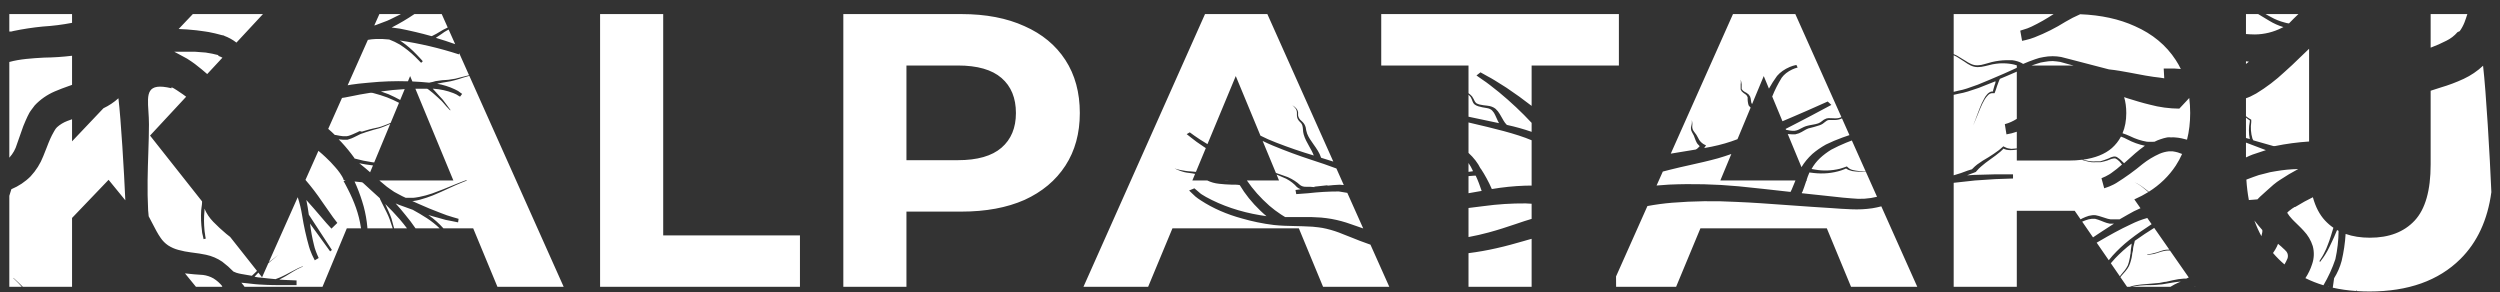 <svg width="154" height="18" viewBox="0 0 154 18" fill="none" xmlns="http://www.w3.org/2000/svg">
<rect x="0" y="0" width="154" height="18" fill="#333333" stroke="none"/>
<path fill-rule="evenodd" clip-rule="evenodd" d="M145.141 17.87L145.208 17.931C145.453 17.947 145.703 17.955 145.96 17.955C148.344 17.955 150.208 17.291 151.552 15.963C152.597 14.93 153.236 13.553 153.468 11.834C153.371 9.561 153.145 5.673 152.957 4.049C152.608 4.378 152.206 4.65 151.766 4.856C151.309 5.068 150.836 5.247 150.35 5.389C150.132 5.458 149.924 5.523 149.728 5.589V10.131C149.728 11.731 149.4 12.883 148.744 13.587C148.088 14.291 147.168 14.643 145.984 14.643C145.428 14.643 144.93 14.565 144.49 14.41C144.456 14.969 144.374 15.524 144.245 16.071C144.145 16.447 143.988 16.806 143.781 17.139C143.781 17.139 143.752 17.385 143.698 17.722C144.163 17.826 144.655 17.895 145.174 17.929L145.141 17.897V17.87ZM141 1.444C141.188 1.247 141.383 1.054 141.582 0.867H139.557L139.881 1.044C140.146 1.195 140.433 1.31 140.731 1.386C140.818 1.414 140.908 1.434 141 1.444ZM138.352 0.867H139.103L139.786 1.279C140.057 1.445 140.351 1.576 140.658 1.669L140.547 1.722C140.041 1.978 139.479 2.116 138.907 2.122C138.722 2.12 138.536 2.112 138.352 2.097V0.867ZM125.137 1.642C125.611 1.415 126.068 1.155 126.503 0.867H120.347V3.334C120.48 3.386 120.605 3.452 120.722 3.532C120.779 3.571 120.837 3.605 120.899 3.641L120.899 3.641C120.946 3.668 120.995 3.697 121.046 3.729C121.161 3.809 121.282 3.879 121.41 3.937C121.539 3.998 121.681 4.027 121.824 4.023C121.975 4.017 122.124 3.99 122.266 3.943L122.708 3.82C122.854 3.786 123.001 3.759 123.15 3.74C123.291 3.722 123.433 3.711 123.575 3.708H123.95C124.061 3.721 124.169 3.744 124.275 3.777C124.358 3.802 124.438 3.834 124.515 3.873L124.627 3.937C124.862 3.836 125.109 3.735 125.366 3.649L125.618 3.569L125.881 3.516C126.065 3.48 126.252 3.462 126.44 3.462C126.617 3.462 126.793 3.478 126.966 3.51L127.447 3.633L129.171 4.082L129.91 4.274C130.344 4.318 130.75 4.393 131.171 4.47L131.292 4.493C131.413 4.515 131.534 4.538 131.655 4.561C131.995 4.626 132.329 4.689 132.651 4.733C132.704 4.74 132.759 4.746 132.816 4.753C132.983 4.774 133.163 4.796 133.317 4.824L133.284 4.22L133.58 4.22C133.833 4.215 134.086 4.224 134.338 4.249C134.246 4.059 134.142 3.875 134.027 3.699C133.435 2.787 132.595 2.091 131.507 1.611C130.547 1.173 129.424 0.928 128.14 0.877C127.826 1.012 127.521 1.168 127.229 1.343C126.63 1.719 125.995 2.039 125.332 2.298C125.151 2.37 124.964 2.427 124.773 2.469L124.56 2.517L124.448 1.887L124.633 1.829C124.807 1.782 124.975 1.719 125.137 1.642ZM120.347 5.657V3.404C120.472 3.457 120.59 3.523 120.699 3.601L121.018 3.804C121.132 3.889 121.254 3.964 121.382 4.028C121.519 4.096 121.67 4.132 121.824 4.135C121.981 4.132 122.137 4.111 122.288 4.071L122.73 3.964C122.875 3.937 123.02 3.917 123.167 3.905C123.301 3.898 123.436 3.898 123.57 3.905C123.69 3.913 123.809 3.927 123.928 3.948C124.027 3.964 124.125 3.989 124.219 4.023L124.249 4.035H124.235V4.177C124.176 4.204 124.117 4.232 124.058 4.259C123.858 4.352 123.663 4.443 123.469 4.525C122.865 4.786 122.305 5.026 121.824 5.219L121.158 5.453C120.986 5.51 120.81 5.554 120.632 5.587L120.347 5.657ZM124.216 4.422L124.235 4.413V7.321C124.004 7.467 123.76 7.58 123.497 7.648L123.598 8.277C123.816 8.243 124.03 8.188 124.235 8.115V9.142C124.123 9.155 124.008 9.165 123.894 9.17C123.823 9.163 123.754 9.152 123.688 9.135L123.595 9.104C123.551 9.086 123.508 9.066 123.467 9.045L123.405 9.013L123.359 9.055L123.266 9.135C123.244 9.154 123.226 9.17 123.209 9.185C123.18 9.211 123.155 9.232 123.123 9.256C122.922 9.409 122.711 9.548 122.49 9.687C122.244 9.824 122.013 9.973 121.796 10.131C121.694 10.211 121.599 10.296 121.514 10.385C121.478 10.418 121.478 10.425 121.474 10.427C121.471 10.43 121.465 10.428 121.416 10.444L121.205 10.51C120.93 10.62 120.643 10.717 120.347 10.799V5.842L120.649 5.774C120.838 5.741 121.025 5.697 121.208 5.64L121.886 5.416L122.921 5.005V5.064C122.921 5.106 122.904 5.148 122.886 5.194L122.886 5.194C122.874 5.224 122.862 5.255 122.854 5.288C122.831 5.373 122.809 5.453 122.781 5.544C122.762 5.604 122.768 5.611 122.774 5.617C122.778 5.621 122.781 5.624 122.781 5.635C122.753 5.63 122.725 5.63 122.697 5.635C122.638 5.644 122.583 5.666 122.535 5.699C122.487 5.731 122.443 5.768 122.406 5.811C122.33 5.896 122.266 5.989 122.216 6.089C122.109 6.281 122.017 6.481 121.941 6.687L121.74 7.22L121.713 7.296C121.669 7.417 121.633 7.519 121.6 7.594C121.561 7.685 121.533 7.728 121.533 7.728C121.561 7.685 121.585 7.64 121.606 7.594L121.618 7.567L121.618 7.566C121.656 7.478 121.707 7.36 121.762 7.22C121.824 7.066 121.897 6.884 121.981 6.687C122.061 6.488 122.156 6.295 122.266 6.11C122.322 6.022 122.388 5.94 122.462 5.865C122.519 5.8 122.598 5.756 122.686 5.742C122.706 5.737 122.727 5.737 122.747 5.742C122.786 5.746 122.826 5.746 122.865 5.742C122.893 5.678 122.915 5.614 122.937 5.55L122.937 5.55L122.937 5.55C122.948 5.519 122.961 5.479 122.975 5.436L122.975 5.435L122.975 5.435C122.99 5.387 123.007 5.336 123.021 5.293L123.1 5.08L123.161 4.925L123.195 4.856C123.238 4.838 123.28 4.821 123.323 4.804L123.324 4.803C123.409 4.769 123.495 4.735 123.581 4.695C123.791 4.611 124.002 4.517 124.216 4.422ZM115.625 12.122L114.933 10.574L114.888 10.576C114.623 10.591 114.356 10.578 114.097 10.538C114.021 10.521 113.949 10.499 113.881 10.472C113.845 10.459 113.812 10.442 113.783 10.423L113.737 10.392C113.727 10.371 113.685 10.392 113.685 10.392L113.629 10.419C113.563 10.448 113.495 10.474 113.423 10.496C112.895 10.669 112.3 10.725 111.722 10.656L111.46 10.624C111.424 10.708 111.388 10.794 111.357 10.878C111.335 10.943 111.313 11.008 111.292 11.07L111.31 11.115H111.277C111.267 11.143 111.258 11.17 111.249 11.197C111.168 11.438 111.098 11.647 111.033 11.808C110.992 11.843 110.992 11.871 110.992 11.902L111.732 11.982C111.849 11.994 111.967 12.007 112.086 12.019C112.366 12.049 112.652 12.079 112.93 12.11C113.326 12.155 113.706 12.197 114.076 12.221C114.599 12.28 115.133 12.245 115.625 12.122ZM110.971 10.296C111.144 10.006 111.37 9.732 111.645 9.479C111.892 9.267 112.171 9.074 112.478 8.902C112.805 8.742 113.149 8.597 113.506 8.468C113.647 8.419 113.787 8.37 113.926 8.323L113.465 7.291C113.46 7.293 113.454 7.296 113.449 7.298C113.332 7.356 113.193 7.388 113.048 7.392H112.657C112.556 7.402 112.489 7.458 112.41 7.523C112.33 7.59 112.237 7.668 112.082 7.718C111.857 7.793 111.625 7.858 111.388 7.913C111.304 7.942 111.22 7.992 111.127 8.046C111.034 8.102 110.931 8.162 110.812 8.211L110.596 8.274C110.521 8.279 110.445 8.279 110.37 8.274C110.288 8.271 110.207 8.265 110.126 8.256L110.971 10.296ZM106.65 9.486L105.973 11.115H110.601C110.592 11.137 110.583 11.159 110.574 11.181C110.496 11.376 110.429 11.541 110.37 11.673C110.35 11.709 110.334 11.743 110.32 11.775C110.313 11.792 110.305 11.807 110.298 11.822L110.169 11.808C109.128 11.691 108.093 11.575 107.086 11.475C105.674 11.344 104.247 11.309 102.825 11.371C102.564 11.385 102.304 11.404 102.045 11.428L102.429 10.568C102.584 10.524 102.742 10.484 102.902 10.447C103.276 10.351 103.676 10.262 104.09 10.17C104.65 10.045 105.236 9.915 105.821 9.753C106.103 9.671 106.379 9.583 106.65 9.486ZM107.839 6.628L107.029 8.574C106.528 8.768 105.995 8.922 105.441 9.034L104.978 9.121C105.001 9.093 105.02 9.063 105.038 9.033C105.049 9.016 105.059 8.999 105.071 8.982C105.087 8.958 105.095 8.952 105.094 8.95C105.093 8.948 105.085 8.949 105.071 8.944L105.019 8.92L104.922 8.868C104.779 8.771 104.675 8.651 104.618 8.52C104.552 8.379 104.464 8.243 104.356 8.114C104.271 8.008 104.232 7.888 104.243 7.767C104.261 7.643 104.25 7.518 104.212 7.395C104.229 7.519 104.219 7.643 104.182 7.763C104.141 7.894 104.159 8.029 104.233 8.152C104.315 8.284 104.377 8.422 104.418 8.562C104.445 8.637 104.477 8.711 104.516 8.784C104.535 8.822 104.561 8.858 104.593 8.892L104.644 8.944C104.652 8.958 104.665 8.971 104.68 8.982C104.708 8.996 104.698 9.007 104.689 9.017C104.684 9.022 104.68 9.026 104.68 9.031C104.638 9.076 104.591 9.12 104.541 9.163L104.459 9.211L102.92 9.464L106.752 0.867H110.592L113.431 7.214C113.42 7.218 113.409 7.222 113.398 7.225C113.243 7.301 113.084 7.293 112.898 7.284C112.818 7.28 112.733 7.275 112.642 7.277C112.6 7.28 112.559 7.286 112.519 7.295L112.416 7.34C112.354 7.368 112.3 7.403 112.257 7.444L112.128 7.538L112 7.6C111.895 7.639 111.775 7.66 111.645 7.683C111.539 7.702 111.426 7.722 111.311 7.753C111.164 7.793 111.045 7.856 110.934 7.914C110.85 7.959 110.771 8 110.689 8.027C110.503 8.088 110.337 8.057 110.109 8.013L110.093 8.01L110.019 7.996L109.996 7.941L110.745 7.555C111.372 7.232 111.886 6.958 112.246 6.764L112.812 6.462L112.586 6.253L111.984 6.521C111.604 6.691 111.059 6.934 110.396 7.215C110.285 7.262 110.175 7.309 110.065 7.356C109.977 7.393 109.888 7.431 109.8 7.468L109.169 5.946C109.325 5.552 109.52 5.165 109.753 4.788C109.901 4.583 110.124 4.407 110.401 4.278C110.505 4.229 110.617 4.19 110.735 4.16L110.658 4C110.517 4.028 110.382 4.069 110.257 4.121C109.929 4.26 109.658 4.451 109.466 4.677C109.28 4.932 109.114 5.193 108.967 5.459L108.647 4.685L107.93 6.408C107.93 6.407 107.929 6.407 107.929 6.406C107.877 6.352 107.869 6.274 107.859 6.186C107.851 6.115 107.842 6.037 107.81 5.958C107.788 5.914 107.761 5.871 107.728 5.83C107.688 5.793 107.643 5.758 107.595 5.725C107.505 5.682 107.424 5.63 107.353 5.573C107.353 5.556 107.335 5.54 107.317 5.524C107.305 5.512 107.292 5.501 107.286 5.489C107.289 5.456 107.289 5.422 107.286 5.389C107.281 5.324 107.281 5.259 107.286 5.194C107.279 5.096 107.258 4.998 107.224 4.903V4.913C107.241 5.009 107.241 5.106 107.224 5.201C107.219 5.267 107.219 5.333 107.224 5.399V5.51C107.241 5.551 107.264 5.59 107.291 5.628C107.358 5.697 107.437 5.76 107.528 5.816C107.548 5.832 107.562 5.848 107.576 5.863C107.586 5.875 107.597 5.887 107.61 5.899C107.631 5.931 107.646 5.965 107.656 6C107.647 6.163 107.666 6.326 107.713 6.486C107.748 6.536 107.79 6.583 107.839 6.628ZM101.481 12.693C101.977 12.6 102.483 12.532 102.994 12.489C104.308 12.382 105.634 12.364 106.952 12.437C107.933 12.476 108.973 12.552 110.028 12.629C110.56 12.668 111.096 12.707 111.629 12.742L112.822 12.819C113.218 12.85 113.629 12.878 114.045 12.892C114.478 12.912 114.912 12.891 115.335 12.829C115.524 12.798 115.708 12.759 115.889 12.711L118.104 17.667H114.024L112.533 14.067H104.745L103.248 17.667H99.552C99.546 17.454 99.545 17.242 99.548 17.029L101.481 12.693ZM94.348 12.551V13.483C94.037 13.576 93.731 13.675 93.429 13.78L93.365 13.802C92.826 13.982 92.29 14.162 91.702 14.319C91.296 14.43 90.882 14.524 90.46 14.602V12.812C90.778 12.777 91.094 12.738 91.409 12.694C92.254 12.579 93.116 12.524 93.979 12.53C94.102 12.534 94.225 12.541 94.348 12.551ZM94.348 8.64V11.432C94.216 11.431 94.085 11.432 93.953 11.437C93.259 11.461 92.571 11.531 91.897 11.645C91.709 11.212 91.479 10.787 91.208 10.374V10.395C91.038 10.044 90.785 9.715 90.46 9.419V7.543L90.58 7.572C91.992 7.903 93.386 8.23 94.348 8.64ZM94.348 7.568V8.121C93.858 7.951 93.348 7.808 92.822 7.694C92.779 7.653 92.742 7.61 92.709 7.566C92.647 7.483 92.59 7.38 92.528 7.27C92.484 7.19 92.437 7.106 92.385 7.024C92.322 6.912 92.237 6.806 92.133 6.708C92.006 6.6 91.822 6.529 91.619 6.51C91.455 6.496 91.293 6.472 91.136 6.437C91.07 6.418 91.008 6.394 90.951 6.364C90.904 6.326 90.868 6.283 90.843 6.236C90.798 6.134 90.743 6.034 90.679 5.937C90.616 5.867 90.543 5.802 90.46 5.742V4.035H85.084V0.867H99.724V4.035H94.348V6.523C93.851 6.135 93.332 5.76 92.791 5.399C92.727 5.358 92.663 5.318 92.602 5.28C92.22 5.038 91.902 4.836 91.645 4.705L91.198 4.455L90.951 4.649L91.347 4.927C91.597 5.089 91.919 5.346 92.305 5.653L92.339 5.68C93.066 6.281 93.737 6.911 94.348 7.568ZM90.46 5.83V7.189C90.512 7.2 90.565 7.211 90.617 7.222C91.188 7.34 91.773 7.461 92.339 7.586C92.289 7.502 92.244 7.401 92.198 7.298C92.169 7.232 92.14 7.165 92.108 7.1C92.067 7 92.005 6.904 91.923 6.816C91.885 6.774 91.835 6.739 91.775 6.711C91.716 6.684 91.649 6.665 91.578 6.656C91.402 6.632 91.23 6.596 91.064 6.548C90.979 6.521 90.902 6.484 90.838 6.437C90.781 6.388 90.741 6.331 90.72 6.271C90.686 6.171 90.643 6.072 90.591 5.975C90.552 5.925 90.508 5.877 90.46 5.83ZM90.46 10.041V10.587C90.535 10.578 90.61 10.567 90.684 10.555H90.725C90.727 10.541 90.727 10.527 90.725 10.513C90.653 10.352 90.564 10.194 90.46 10.041ZM90.46 10.849V11.902L91.136 11.784L91.27 11.76C91.162 11.44 91.049 11.128 90.905 10.822H90.792C90.682 10.835 90.571 10.844 90.46 10.849ZM82.132 9.953L78.069 0.867H74.229L66.741 17.667H70.725L72.222 14.067H80.01L81.501 17.667H85.581L84.42 15.07C84.384 15.058 84.349 15.046 84.315 15.034L83.76 14.832C83.616 14.777 83.474 14.719 83.333 14.662C83.131 14.58 82.932 14.5 82.732 14.426C82.413 14.29 82.071 14.178 81.715 14.093C81.55 14.055 81.365 14.016 81.201 14.002C81.144 13.998 81.088 13.991 81.031 13.984C80.919 13.971 80.805 13.957 80.686 13.957C80.395 13.939 80.097 13.933 79.796 13.926C79.356 13.917 78.911 13.908 78.471 13.86C78.124 13.818 77.78 13.761 77.443 13.69C77.129 13.625 76.82 13.549 76.518 13.461C75.572 13.206 74.71 12.829 73.979 12.35C73.857 12.274 73.744 12.193 73.639 12.107L73.424 11.905L73.249 11.735L73.573 11.6L73.747 11.746L73.953 11.923C74.002 11.962 74.068 12.001 74.139 12.042C74.187 12.07 74.238 12.099 74.287 12.131C75.261 12.669 76.401 13.053 77.623 13.256C77.741 13.278 77.863 13.295 77.981 13.311L78.014 13.315C77.895 13.214 77.762 13.1 77.628 12.968C77.12 12.481 76.698 11.955 76.369 11.402C76.235 11.374 76.066 11.374 75.855 11.374C75.603 11.367 75.353 11.35 75.104 11.322C74.836 11.296 74.582 11.224 74.365 11.115H73.45L73.617 10.712C73.504 10.686 73.387 10.671 73.273 10.656C73.165 10.643 73.059 10.629 72.966 10.607C72.746 10.55 72.54 10.472 72.355 10.374C72.567 10.448 72.793 10.499 73.028 10.527C73.129 10.545 73.232 10.551 73.341 10.558C73.444 10.565 73.552 10.572 73.669 10.588L74.278 9.123C74.238 9.097 74.199 9.071 74.159 9.045C73.83 8.829 73.552 8.628 73.377 8.482L73.1 8.263L73.29 8.152L73.578 8.361C73.756 8.495 74.035 8.666 74.374 8.875L74.38 8.878L76.124 4.685L77.644 8.356C77.95 8.512 78.27 8.654 78.605 8.781C79.357 9.075 80.133 9.342 80.928 9.579C80.862 9.395 80.758 9.21 80.65 9.021C80.516 8.783 80.378 8.538 80.306 8.277C80.276 8.178 80.269 8.08 80.263 7.986C80.25 7.81 80.239 7.646 80.075 7.51C79.954 7.393 79.889 7.254 79.89 7.111V6.906C79.884 6.841 79.863 6.776 79.828 6.715C79.771 6.629 79.694 6.55 79.602 6.479C79.713 6.542 79.805 6.618 79.874 6.705C79.919 6.768 79.948 6.836 79.962 6.906V7.107C79.98 7.235 80.055 7.356 80.178 7.455C80.243 7.511 80.298 7.573 80.342 7.639C80.381 7.705 80.411 7.773 80.43 7.843C80.446 7.977 80.477 8.109 80.522 8.239C80.609 8.463 80.759 8.674 80.913 8.891C81.097 9.149 81.285 9.415 81.38 9.718C81.633 9.794 81.883 9.872 82.132 9.953ZM82.322 10.378C81.824 10.192 81.319 10.018 80.805 9.854C79.986 9.587 79.189 9.293 78.415 8.972C78.197 8.881 77.985 8.784 77.779 8.682L78.596 10.653C78.672 10.68 78.75 10.706 78.828 10.732C78.997 10.79 79.167 10.847 79.335 10.912C79.628 11.044 79.884 11.209 80.09 11.402C80.135 11.437 80.192 11.464 80.255 11.483C80.318 11.501 80.387 11.509 80.455 11.506C80.627 11.499 80.8 11.506 80.969 11.527C80.97 11.518 80.97 11.508 80.969 11.499L81.771 11.412V11.437C82.021 11.409 82.273 11.389 82.527 11.378C82.611 11.384 82.695 11.391 82.778 11.399L82.322 10.378ZM82.994 11.88C82.821 11.848 82.646 11.819 82.47 11.794C81.841 11.794 81.214 11.831 80.594 11.902L79.849 11.958L79.802 11.704L80.126 11.659C80.034 11.625 79.954 11.579 79.89 11.524C79.721 11.327 79.5 11.154 79.237 11.013C79.082 10.94 78.918 10.872 78.751 10.803C78.714 10.787 78.676 10.771 78.638 10.755L78.787 11.115H76.807C77.181 11.667 77.646 12.19 78.194 12.673C78.415 12.864 78.655 13.045 78.913 13.214C79.037 13.287 79.119 13.339 79.165 13.371H80.774C80.874 13.371 80.974 13.378 81.076 13.386C81.179 13.394 81.282 13.402 81.385 13.402C81.598 13.422 81.809 13.449 82.018 13.485C82.43 13.561 82.829 13.668 83.205 13.805C83.458 13.899 83.714 13.988 83.974 14.072L82.994 11.88ZM75.331 11.115H75.779C75.629 11.125 75.479 11.125 75.331 11.115ZM90.46 15.595V17.667H94.348V14.711C94.26 14.735 94.169 14.761 94.076 14.787C94.001 14.809 93.925 14.83 93.847 14.853C93.35 14.995 92.788 15.156 92.18 15.291C91.618 15.419 91.043 15.521 90.46 15.595ZM114.074 8.653C113.957 8.697 113.841 8.742 113.727 8.788C113.407 8.919 113.1 9.062 112.807 9.218C112.547 9.377 112.312 9.554 112.107 9.746C111.893 9.95 111.72 10.173 111.593 10.409C111.659 10.425 111.726 10.437 111.794 10.444C112.303 10.537 112.842 10.52 113.336 10.395C113.406 10.379 113.473 10.358 113.536 10.333L113.675 10.284L113.742 10.26C113.773 10.239 113.799 10.284 113.799 10.284C113.828 10.313 113.861 10.341 113.896 10.367C113.915 10.386 113.94 10.401 113.968 10.413C114.02 10.439 114.077 10.46 114.138 10.475C114.378 10.529 114.63 10.556 114.883 10.555H114.924L114.074 8.653ZM120.347 11.261C120.819 11.203 121.26 11.158 121.658 11.117L122.907 11.034L124.002 10.996V10.739H122.886L121.606 10.774L121.174 10.801L121.375 10.718L121.565 10.649C121.616 10.634 121.665 10.616 121.709 10.593L121.786 10.506C121.857 10.421 121.938 10.34 122.028 10.263C122.21 10.104 122.406 9.953 122.614 9.808C122.819 9.663 123.03 9.51 123.22 9.347C123.246 9.325 123.273 9.299 123.297 9.275C123.316 9.256 123.333 9.239 123.349 9.225L123.39 9.184V9.163H123.421C123.44 9.172 123.461 9.18 123.482 9.187L123.59 9.222C123.669 9.238 123.75 9.247 123.832 9.249C123.973 9.249 124.107 9.237 124.235 9.215V9.891H127.403C127.721 9.891 128.017 9.873 128.292 9.837V9.863L128.567 9.938C128.656 9.964 128.748 9.982 128.841 9.991C128.934 9.999 129.027 9.999 129.121 9.991H129.4C129.448 9.985 129.495 9.975 129.54 9.959L129.675 9.927C129.766 9.903 129.856 9.873 129.943 9.836C130.022 9.798 130.107 9.773 130.195 9.761C130.232 9.753 130.27 9.753 130.307 9.761C130.344 9.778 130.38 9.798 130.413 9.82L130.553 9.938L130.682 10.092L130.715 10.135C130.503 10.326 130.279 10.505 130.044 10.669C129.965 10.726 129.88 10.776 129.792 10.819C129.734 10.855 129.672 10.885 129.607 10.909L129.451 10.979L129.619 11.598L129.82 11.528C129.901 11.502 129.979 11.47 130.055 11.432C130.16 11.388 130.261 11.336 130.357 11.278C130.93 10.921 131.476 10.527 131.991 10.098C132.307 9.849 132.655 9.639 133.026 9.473C133.204 9.396 133.392 9.346 133.586 9.324C133.627 9.318 133.668 9.318 133.709 9.324H133.843C133.947 9.339 134.05 9.36 134.151 9.388C134.24 9.419 134.329 9.451 134.417 9.484C134.306 9.734 134.176 9.974 134.027 10.203C133.602 10.846 133.049 11.382 132.369 11.811C132.255 11.729 132.144 11.644 132.036 11.555C131.916 11.462 131.789 11.378 131.655 11.304L131.499 11.235L131.65 11.31C131.783 11.385 131.909 11.473 132.025 11.571C132.079 11.614 132.135 11.661 132.193 11.71C132.24 11.749 132.288 11.79 132.338 11.83C132.079 11.991 131.802 12.136 131.507 12.267L131.474 12.281L131.854 12.826C131.585 12.939 131.324 13.071 131.073 13.221L130.57 13.509H130.161H130.066H129.999C129.944 13.504 129.89 13.493 129.837 13.477C129.717 13.445 129.6 13.408 129.484 13.365C129.357 13.32 129.226 13.284 129.093 13.258C129.022 13.25 128.951 13.25 128.88 13.258L128.667 13.296L128.471 13.365L128.276 13.45L128.201 13.491L128.164 13.511L127.802 12.985C127.742 12.986 127.681 12.987 127.619 12.987H124.235V17.667H120.347V11.261ZM127.403 4.035C127.516 4.035 127.626 4.037 127.733 4.041L127.392 3.948L126.916 3.815C126.76 3.789 126.603 3.771 126.446 3.761C126.28 3.762 126.116 3.778 125.953 3.809L125.707 3.852L125.467 3.927C125.358 3.959 125.25 3.996 125.144 4.035H127.403ZM130.979 6.963C130.979 6.605 130.935 6.278 130.847 5.982C130.908 6.003 130.968 6.024 131.029 6.046L131.093 6.066L131.093 6.066C131.52 6.199 131.959 6.335 132.427 6.446C133.019 6.606 133.631 6.688 134.246 6.692C134.324 6.601 134.403 6.521 134.481 6.441L134.481 6.441L134.671 6.238C134.731 6.168 134.793 6.1 134.858 6.035C134.896 6.333 134.915 6.642 134.915 6.963C134.915 7.547 134.851 8.094 134.721 8.605C134.612 8.575 134.502 8.548 134.392 8.523C134.252 8.492 134.109 8.473 133.966 8.464C133.89 8.456 133.813 8.456 133.737 8.464C133.659 8.453 133.58 8.453 133.502 8.464C133.361 8.49 133.222 8.528 133.088 8.576C132.96 8.617 132.836 8.669 132.718 8.731C132.564 8.739 132.409 8.739 132.254 8.731C131.891 8.669 131.54 8.554 131.213 8.39C131.062 8.32 130.907 8.26 130.748 8.208C130.902 7.843 130.979 7.428 130.979 6.963ZM138.471 6.009C138.431 6.024 138.392 6.038 138.352 6.052V7.159C138.384 7.184 138.418 7.208 138.452 7.232L138.452 7.232C138.471 7.246 138.49 7.26 138.51 7.274L138.627 7.343L138.678 7.375V7.434V7.514C138.627 7.857 138.652 8.206 138.75 8.539C138.767 8.576 138.785 8.611 138.806 8.646L140.043 8.998H140.138C140.831 8.856 141.533 8.762 142.24 8.717V3.004C142.045 3.185 141.855 3.37 141.664 3.556L141.664 3.556L141.664 3.556C141.358 3.853 141.051 4.153 140.714 4.445C140.188 4.939 139.608 5.379 138.985 5.758L138.739 5.886L138.616 5.95L138.471 6.009ZM138.532 3.799C138.473 3.847 138.413 3.894 138.352 3.939V3.776C138.412 3.784 138.472 3.792 138.532 3.799ZM138.352 8.5V7.243C138.392 7.278 138.434 7.311 138.476 7.343L138.588 7.418V7.498C138.514 7.85 138.514 8.213 138.588 8.566L138.352 8.5ZM138.352 9.697V8.784L139.579 9.249L139.159 9.388C138.889 9.465 138.627 9.565 138.376 9.687L138.352 9.697ZM138.53 12.323C138.455 11.924 138.404 11.504 138.376 11.065L138.404 11.053L138.801 10.904C139.025 10.815 139.257 10.745 139.495 10.696C139.721 10.628 139.953 10.578 140.188 10.546C140.645 10.466 141.107 10.421 141.571 10.413C141.185 10.616 140.812 10.839 140.451 11.08L140.261 11.208L140.261 11.208C140.188 11.262 140.116 11.315 140.043 11.379L139.629 11.747L139.215 12.121L139.058 12.281L138.722 12.308C138.661 12.308 138.597 12.314 138.53 12.323ZM132.54 13.81L132.273 13.427C131.923 13.525 131.583 13.656 131.258 13.819C130.564 14.139 129.926 14.502 129.384 14.817C129.306 14.862 129.229 14.906 129.155 14.949L129.9 16.03C129.974 15.934 130.052 15.842 130.133 15.751C130.448 15.403 130.793 15.079 131.163 14.785C131.619 14.424 132.104 14.098 132.54 13.81ZM129.188 14.449C129.099 14.508 129.013 14.566 128.93 14.623L128.263 13.654L128.287 13.643L128.477 13.568L128.667 13.509L128.863 13.477H129.053C129.179 13.51 129.303 13.551 129.423 13.6C129.54 13.648 129.658 13.696 129.775 13.733L129.954 13.776H130.044H130.223C129.954 13.944 129.703 14.11 129.465 14.266L129.464 14.267L129.463 14.268C129.369 14.33 129.278 14.39 129.188 14.449ZM130.583 17.022L130.027 16.215C130.111 16.112 130.198 16.013 130.29 15.917C130.603 15.587 130.944 15.282 131.308 15.004C131.308 15.066 131.297 15.136 131.284 15.215C131.275 15.27 131.265 15.329 131.258 15.393C131.252 15.452 131.25 15.495 131.249 15.531C131.247 15.589 131.245 15.63 131.224 15.692C131.214 15.802 131.195 15.911 131.168 16.018C131.145 16.13 131.114 16.241 131.073 16.349C131.021 16.452 130.96 16.55 130.889 16.643L130.659 16.92C130.634 16.954 130.608 16.988 130.583 17.022ZM130.693 16.974L130.615 17.069L131.027 17.667H131.19L131.208 17.662C131.298 17.628 131.392 17.603 131.487 17.587C131.745 17.531 132.058 17.508 132.393 17.483C132.597 17.468 132.809 17.452 133.021 17.427C133.076 17.421 133.131 17.408 133.188 17.395C133.268 17.377 133.35 17.358 133.429 17.358L133.826 17.267C134.061 17.211 134.301 17.176 134.543 17.16H134.677L134.828 17.093L133.673 15.437C133.592 15.428 133.51 15.43 133.429 15.441C133.332 15.453 133.237 15.473 133.144 15.5L132.858 15.591C132.824 15.599 132.79 15.61 132.756 15.621C132.695 15.64 132.634 15.66 132.573 15.66L132.276 15.708V15.676L132.567 15.623L132.853 15.548L133.138 15.452C133.232 15.418 133.33 15.395 133.429 15.383C133.496 15.374 133.563 15.371 133.63 15.374L132.699 14.038C132.319 14.276 131.908 14.541 131.504 14.833L131.471 14.982C131.466 15.003 131.459 15.027 131.452 15.053C131.427 15.147 131.392 15.273 131.392 15.415C131.386 15.448 131.378 15.482 131.369 15.516C131.353 15.579 131.336 15.644 131.336 15.714C131.322 15.828 131.297 15.94 131.264 16.05C131.235 16.169 131.194 16.286 131.141 16.397C131.083 16.508 131.011 16.612 130.928 16.707L130.693 16.974ZM133.701 17.667H131.321C131.374 17.654 131.428 17.643 131.482 17.636C131.717 17.596 131.954 17.573 132.192 17.566C132.45 17.566 132.752 17.566 133.015 17.529C133.122 17.529 133.23 17.51 133.335 17.491C133.366 17.486 133.398 17.48 133.429 17.475L133.832 17.406C133.999 17.377 134.167 17.358 134.336 17.347C134.2 17.401 134.067 17.462 133.938 17.529L133.701 17.667ZM135.227 17.667H135.177L135.218 17.653L135.227 17.667ZM140.368 15.963C140.245 15.842 140.129 15.716 140.017 15.585C140.062 15.523 140.104 15.459 140.144 15.393C140.217 15.274 140.278 15.149 140.328 15.02L140.53 15.191L140.642 15.297L140.726 15.372L140.787 15.436L140.838 15.489C140.867 15.529 140.892 15.572 140.91 15.618C140.944 15.716 140.944 15.823 140.91 15.922C140.856 16.048 140.794 16.171 140.725 16.29C140.602 16.186 140.483 16.077 140.368 15.963ZM143.124 17.572C142.732 17.453 142.361 17.307 142.012 17.134C142.19 16.865 142.33 16.574 142.427 16.269C142.551 15.91 142.565 15.525 142.466 15.159C142.356 14.807 142.165 14.485 141.906 14.214L141.744 14.043L141.604 13.904L141.347 13.653L141.246 13.552L141.201 13.504C141.178 13.482 141.157 13.457 141.138 13.433C141.129 13.422 141.12 13.412 141.112 13.402C141.053 13.34 141 13.272 140.955 13.199C140.928 13.169 140.908 13.135 140.894 13.098L140.989 13.007C141.053 12.952 141.12 12.901 141.19 12.852L141.291 12.788L141.347 12.751H141.38L141.447 12.714C141.779 12.509 142.121 12.321 142.473 12.15C142.637 12.747 142.887 13.226 143.224 13.587C143.38 13.754 143.551 13.902 143.737 14.029C143.688 14.192 143.637 14.361 143.585 14.529C143.518 14.737 143.451 14.945 143.372 15.132C143.358 15.165 143.345 15.199 143.332 15.233C143.31 15.291 143.289 15.348 143.26 15.399L143.149 15.628C143.091 15.742 143.025 15.853 142.953 15.959L142.874 16.087L142.919 16.13L143.009 16.007C143.089 15.904 143.164 15.797 143.232 15.687C143.272 15.612 143.316 15.538 143.367 15.457C143.395 15.412 143.418 15.364 143.442 15.313C143.46 15.275 143.479 15.235 143.501 15.196C143.559 15.086 143.612 14.968 143.666 14.849C143.702 14.771 143.738 14.692 143.775 14.614L143.963 14.17C143.981 14.181 143.999 14.191 144.018 14.201C144.031 14.208 144.044 14.215 144.057 14.222C144.052 14.807 143.986 15.391 143.859 15.965C143.672 16.523 143.426 17.062 143.124 17.572ZM143.447 17.662L143.429 17.657L143.445 17.63C143.446 17.641 143.446 17.651 143.447 17.662ZM138.87 13.585C138.993 13.924 139.137 14.244 139.302 14.547C139.311 14.503 139.323 14.455 139.334 14.411L139.334 14.411C139.348 14.357 139.36 14.311 139.36 14.288V14.171C139.196 13.991 139.043 13.8 138.889 13.608L138.888 13.607L138.87 13.585ZM149.728 0.867V2.936C150.058 2.814 150.379 2.672 150.691 2.512C150.959 2.382 151.195 2.2 151.385 1.978L151.519 1.919C151.638 1.753 151.736 1.574 151.81 1.386C151.876 1.214 151.935 1.041 151.989 0.867H149.728ZM130.091 9.123C130.323 8.916 130.509 8.68 130.65 8.414C130.785 8.46 130.915 8.518 131.04 8.587C131.379 8.768 131.745 8.9 132.125 8.977C131.91 9.126 131.72 9.285 131.541 9.435L131.541 9.435L131.521 9.452L130.844 10.055L130.794 10.007L130.648 9.863C130.594 9.811 130.534 9.764 130.469 9.724C130.432 9.688 130.386 9.662 130.335 9.649C130.282 9.636 130.226 9.636 130.172 9.649C130.075 9.67 129.983 9.706 129.898 9.756L129.641 9.852L129.507 9.895C129.466 9.914 129.422 9.928 129.378 9.938H129.104C129.015 9.948 128.924 9.948 128.835 9.938C128.742 9.934 128.65 9.92 128.561 9.895L128.308 9.835C129.065 9.734 129.659 9.496 130.091 9.123ZM4.438 7.346V8.706L6.371 6.669C6.711 6.508 7.022 6.301 7.295 6.053C7.451 7.366 7.641 10.527 7.72 12.338L6.689 11.076L4.438 13.426V17.667H1.406L1.136 17.403C1.065 17.329 0.989 17.259 0.909 17.193L0.821 17.116V17.138L0.904 17.215C0.981 17.282 1.054 17.354 1.122 17.428L1.345 17.667H0.574V12.063C0.618 11.918 0.659 11.784 0.7 11.655C1.15 11.467 1.554 11.197 1.887 10.861C2.226 10.495 2.49 10.075 2.665 9.621C2.744 9.434 2.813 9.256 2.877 9.089C2.952 8.895 3.021 8.714 3.096 8.549C3.161 8.403 3.233 8.26 3.314 8.122C3.327 8.1 3.341 8.076 3.354 8.052L3.354 8.052C3.378 8.01 3.402 7.968 3.425 7.938C3.456 7.907 3.483 7.874 3.509 7.84C3.692 7.673 3.91 7.541 4.148 7.451C4.24 7.415 4.337 7.38 4.438 7.346ZM4.438 3.435V5.227C4.366 5.253 4.293 5.279 4.219 5.306L4.218 5.306L4.218 5.306C3.949 5.402 3.665 5.504 3.365 5.635C2.897 5.838 2.48 6.129 2.142 6.489C2.076 6.568 2.015 6.652 1.954 6.738L1.954 6.738L1.954 6.738C1.929 6.773 1.903 6.809 1.877 6.844C1.82 6.922 1.788 6.988 1.756 7.054C1.739 7.088 1.722 7.123 1.701 7.16C1.615 7.337 1.539 7.52 1.47 7.686L1.433 7.775C1.346 8.003 1.275 8.213 1.21 8.407L1.21 8.407L1.21 8.407L1.21 8.407L1.21 8.407C1.153 8.577 1.099 8.735 1.043 8.882C0.956 9.185 0.798 9.467 0.58 9.707H0.574V3.818C1.221 3.637 1.975 3.59 2.712 3.549C3.289 3.542 3.866 3.504 4.438 3.435ZM4.438 1.407C3.842 1.522 3.237 1.598 2.628 1.635C2.025 1.694 1.426 1.785 0.835 1.908L0.691 1.943H0.574V0.867H4.438V1.407ZM11.395 16.84L12.07 17.667H13.688L13.685 17.663V17.621C13.537 17.438 13.357 17.279 13.152 17.151C12.956 17.039 12.736 16.966 12.508 16.937C12.136 16.916 11.765 16.884 11.395 16.84ZM15.063 17.667H15.882H16.606H19.866L21.363 14.067H22.24C22.237 14.046 22.234 14.026 22.23 14.006C22.168 13.597 22.067 13.194 21.929 12.801C21.79 12.411 21.625 12.03 21.433 11.66C21.393 11.577 21.353 11.504 21.319 11.44L21.319 11.44C21.289 11.386 21.262 11.338 21.243 11.296L21.164 11.16L21.29 11.091H21.16V11.04C21.151 11.013 21.138 10.987 21.123 10.963L21.076 10.873C20.993 10.732 20.898 10.597 20.794 10.467C20.747 10.408 20.696 10.348 20.645 10.292C20.463 10.08 20.268 9.877 20.061 9.686C19.918 9.549 19.768 9.418 19.615 9.291L18.817 11.082C19.186 11.509 19.527 11.956 19.839 12.42C20.117 12.826 20.349 13.155 20.516 13.386L20.78 13.732L20.418 14.083L20.108 13.745C19.918 13.531 19.649 13.215 19.334 12.843C19.226 12.726 19.118 12.601 19.008 12.476L19.008 12.476C18.963 12.423 18.917 12.37 18.871 12.318C18.931 12.613 18.982 12.92 19.023 13.224L20.446 15.399L20.335 15.484L19.098 13.775C19.151 14.22 19.233 14.663 19.343 15.1C19.367 15.213 19.4 15.324 19.441 15.433C19.451 15.459 19.46 15.485 19.469 15.509L19.469 15.509L19.469 15.51C19.493 15.576 19.514 15.634 19.538 15.681L19.631 15.894L19.39 16.035L19.278 15.813C19.234 15.727 19.195 15.639 19.163 15.548C19.113 15.434 19.071 15.317 19.037 15.198C18.857 14.565 18.715 13.923 18.611 13.275C18.553 12.893 18.462 12.517 18.341 12.148L16.554 16.158L17.151 15.698L16.549 16.198L16.527 16.218L16.143 17.081L15.915 16.792C15.831 16.874 15.752 16.959 15.678 17.048C15.716 17.053 15.755 17.061 15.793 17.068L15.794 17.068C15.878 17.083 15.964 17.099 16.053 17.099C16.359 17.138 16.665 17.168 16.947 17.193H16.98L17.165 17.121C17.257 17.089 17.346 17.045 17.438 17L17.438 17L17.438 17L17.438 17C17.481 16.979 17.524 16.957 17.568 16.937C17.692 16.874 17.812 16.81 17.924 16.749C18.064 16.673 18.194 16.603 18.31 16.548C18.37 16.514 18.43 16.491 18.48 16.471C18.51 16.459 18.537 16.448 18.56 16.437L18.657 16.399V16.42L18.56 16.463C18.538 16.474 18.511 16.487 18.48 16.501L18.48 16.501C18.431 16.523 18.374 16.549 18.314 16.582C18.152 16.669 17.95 16.793 17.741 16.921L17.596 17.01C17.55 17.035 17.504 17.061 17.459 17.086C17.373 17.136 17.288 17.184 17.202 17.223L17.568 17.245L18.268 17.275V17.565H17.564C17.137 17.569 16.572 17.565 16.002 17.527C15.814 17.518 15.625 17.496 15.442 17.475L15.442 17.475C15.351 17.465 15.261 17.454 15.173 17.445L14.867 17.416C14.878 17.433 14.9 17.457 14.925 17.486L14.925 17.486C14.969 17.538 15.026 17.603 15.061 17.663L15.063 17.667ZM15.832 16.688L14.176 14.593C14.098 14.53 14.019 14.469 13.94 14.407C13.659 14.172 13.391 13.924 13.138 13.664C12.905 13.426 12.721 13.151 12.596 12.852V12.984C12.557 13.378 12.557 13.774 12.596 14.168C12.601 14.253 12.614 14.328 12.626 14.394C12.637 14.455 12.647 14.508 12.647 14.553L12.675 14.698L12.54 14.732C12.54 14.732 12.522 14.677 12.508 14.582C12.503 14.552 12.494 14.516 12.484 14.477C12.463 14.397 12.438 14.301 12.438 14.189C12.384 13.784 12.368 13.375 12.392 12.967C12.398 12.894 12.408 12.822 12.418 12.75L12.418 12.75L12.418 12.75C12.433 12.648 12.448 12.547 12.448 12.446C12.446 12.432 12.445 12.417 12.445 12.403L9.243 8.352L11.467 5.958C11.401 5.908 11.334 5.858 11.266 5.81L10.905 5.566L10.715 5.447L10.566 5.374V5.438C9.026 5.066 9.071 5.765 9.142 6.854C9.158 7.105 9.176 7.376 9.176 7.66C9.176 8.198 9.157 8.777 9.137 9.386C9.1 10.493 9.059 11.703 9.125 12.963C9.127 13.017 9.134 13.072 9.141 13.126C9.149 13.191 9.158 13.257 9.158 13.322C9.236 13.468 9.31 13.612 9.382 13.75L9.382 13.75L9.382 13.75L9.382 13.75C9.559 14.093 9.719 14.404 9.894 14.651C10.015 14.832 10.172 14.991 10.358 15.117C10.55 15.241 10.763 15.335 10.988 15.394C11.243 15.464 11.503 15.515 11.767 15.548L11.895 15.565L11.895 15.565C12.148 15.598 12.412 15.632 12.693 15.694C13.054 15.771 13.393 15.916 13.69 16.121C13.936 16.306 14.167 16.509 14.38 16.728C14.44 16.756 14.502 16.782 14.566 16.805C14.664 16.835 14.765 16.86 14.867 16.877L15.237 16.941L15.511 16.988L15.557 16.95C15.602 16.91 15.645 16.868 15.688 16.826C15.734 16.78 15.781 16.733 15.832 16.688ZM20.218 7.938C20.362 8.061 20.5 8.188 20.631 8.318H20.692C20.837 8.351 20.984 8.375 21.132 8.391C21.207 8.397 21.284 8.397 21.359 8.391C21.436 8.379 21.51 8.359 21.581 8.331C21.686 8.294 21.788 8.247 21.89 8.2C21.941 8.177 21.992 8.153 22.045 8.13C22.059 8.124 22.073 8.116 22.087 8.108C22.113 8.093 22.138 8.079 22.165 8.079L22.291 8.109L22.536 8.036C22.684 7.989 22.823 7.951 23 7.912C23.042 7.903 23.083 7.894 23.123 7.886L23.123 7.886C23.248 7.86 23.361 7.837 23.463 7.801L23.53 7.778L23.53 7.778C23.64 7.74 23.746 7.703 23.843 7.66C23.918 7.63 23.988 7.601 24.054 7.574L24.054 7.574L24.065 7.569L24.579 6.333C24.343 6.211 24.101 6.101 23.852 6.002C23.576 5.9 23.295 5.811 23.009 5.737L22.916 5.716H22.809C22.727 5.73 22.645 5.743 22.562 5.757C22.293 5.801 22.026 5.845 21.767 5.904L21.243 6.006L21.067 6.033L20.218 7.938ZM13.702 3.553L12.764 4.562C12.656 4.466 12.546 4.372 12.434 4.28C12.295 4.165 12.156 4.054 12.008 3.942L11.799 3.793L11.525 3.613C11.36 3.519 11.206 3.438 11.059 3.361L11.059 3.361L11.059 3.361L11.059 3.361L11.059 3.361C10.947 3.302 10.839 3.245 10.733 3.186H10.979H11.489L12.003 3.186L12.508 3.225C12.619 3.225 12.723 3.244 12.82 3.263C12.872 3.273 12.923 3.283 12.971 3.289C13.047 3.298 13.129 3.319 13.214 3.341C13.285 3.359 13.359 3.378 13.435 3.391L13.463 3.447C13.546 3.476 13.626 3.512 13.702 3.553ZM14.565 2.624C14.335 2.445 14.073 2.301 13.792 2.199C13.809 2.205 13.829 2.205 13.847 2.199C13.722 2.184 13.596 2.148 13.473 2.114C13.392 2.091 13.312 2.069 13.236 2.054C13.181 2.043 13.126 2.031 13.07 2.019C12.932 1.988 12.793 1.958 12.661 1.943C12.579 1.933 12.496 1.921 12.412 1.908C12.306 1.892 12.199 1.875 12.095 1.866L11.53 1.814L11.005 1.786L11.878 0.867H16.198L14.565 2.624ZM21.415 5.253L22.661 2.456L22.666 2.455C22.819 2.427 22.974 2.41 23.129 2.404H23.347H23.583L23.977 2.434C24.205 2.52 24.423 2.624 24.631 2.746C24.965 2.962 25.276 3.208 25.558 3.481C25.657 3.572 25.737 3.658 25.799 3.724L25.836 3.763L25.942 3.87L26.044 3.772L25.942 3.656C25.914 3.628 25.882 3.593 25.846 3.553C25.795 3.496 25.735 3.429 25.664 3.361C25.386 3.066 25.075 2.798 24.737 2.562L24.626 2.494C25.864 2.678 27.081 2.964 28.264 3.348L28.288 3.277L28.894 4.634C28.814 4.652 28.678 4.684 28.509 4.729L28.046 4.848C27.956 4.867 27.864 4.881 27.773 4.891C27.68 4.909 27.585 4.92 27.49 4.925C27.334 4.925 27.174 4.948 27.019 4.971C26.986 4.976 26.953 4.981 26.92 4.985C26.861 4.985 26.805 5.003 26.751 5.02L26.751 5.02C26.72 5.029 26.69 5.039 26.66 5.045L26.438 5.092C26.093 5.058 25.748 5.033 25.402 5.018L25.264 4.685L25.13 5.008C24.33 4.984 23.528 5.012 22.731 5.092C22.67 5.098 22.61 5.103 22.549 5.109L22.549 5.109L22.549 5.109C22.249 5.137 21.944 5.165 21.651 5.212C21.573 5.228 21.494 5.242 21.415 5.253ZM24.93 5.489C24.439 5.516 23.949 5.565 23.463 5.635L23.926 5.801C24.174 5.909 24.416 6.028 24.652 6.158L24.93 5.489ZM25.587 5.465L27.927 11.115H23.366C23.468 11.204 23.571 11.289 23.676 11.375L23.676 11.375C23.727 11.417 23.778 11.459 23.829 11.502C23.892 11.552 23.958 11.596 24.024 11.642C24.059 11.666 24.095 11.69 24.13 11.715C24.227 11.79 24.333 11.854 24.445 11.908L24.774 12.083L24.992 12.185C25.037 12.187 25.082 12.187 25.127 12.185C25.238 12.191 25.349 12.191 25.46 12.185C25.547 12.179 25.64 12.163 25.736 12.146C25.767 12.141 25.799 12.135 25.831 12.13C26.1 12.077 26.365 12.005 26.623 11.916C27.073 11.758 27.528 11.569 27.898 11.416L28.074 11.344C28.468 11.181 28.741 11.091 28.741 11.091V11.13C28.741 11.13 28.477 11.228 28.088 11.399C27.949 11.46 27.793 11.532 27.627 11.609L27.627 11.609C27.329 11.748 26.995 11.903 26.656 12.04C26.394 12.143 26.127 12.231 25.854 12.305C25.729 12.338 25.602 12.364 25.474 12.382H25.395L25.479 12.421L25.479 12.421L25.479 12.421C25.589 12.472 25.696 12.521 25.803 12.566C26.248 12.762 26.665 12.942 27.031 13.074C27.095 13.098 27.157 13.122 27.217 13.146L27.218 13.146L27.218 13.146L27.218 13.146C27.328 13.189 27.431 13.229 27.527 13.262L27.912 13.382L28.25 13.48L28.218 13.698L27.861 13.625L27.448 13.544L26.934 13.399C26.758 13.356 26.572 13.301 26.382 13.241L26.415 13.262C26.747 13.498 27.05 13.768 27.316 14.067H29.15L30.642 17.667H34.722L28.911 4.672C28.834 4.692 28.69 4.732 28.509 4.789C28.387 4.835 28.229 4.881 28.057 4.931L28.057 4.931L28.046 4.934C27.956 4.962 27.865 4.984 27.773 5.002C27.678 5.024 27.582 5.041 27.485 5.053C27.295 5.079 27.11 5.118 26.939 5.156H26.915C27.299 5.221 27.671 5.338 28.018 5.502C28.087 5.533 28.153 5.567 28.218 5.605L28.352 5.703L28.468 5.784L28.338 5.955L28.231 5.891L28.106 5.814C28.046 5.784 27.984 5.757 27.921 5.733C27.53 5.582 27.115 5.491 26.693 5.464H26.656L26.772 5.588L27.05 5.895C27.084 5.935 27.12 5.972 27.156 6.01L27.156 6.01L27.156 6.01C27.217 6.073 27.276 6.136 27.323 6.203L27.541 6.493L27.75 6.776L27.726 6.797L27.495 6.553L27.263 6.284C27.213 6.225 27.153 6.171 27.092 6.116C27.051 6.079 27.01 6.041 26.971 6.002L26.67 5.733C26.568 5.647 26.475 5.571 26.396 5.515L26.317 5.468C26.074 5.462 25.831 5.461 25.587 5.465ZM27.083 14.067C26.844 13.835 26.582 13.626 26.299 13.442C25.998 13.245 25.692 13.07 25.428 12.925L24.932 12.745L24.566 12.613L24.371 12.531C24.566 12.749 24.761 12.972 24.946 13.207C25.178 13.483 25.396 13.771 25.598 14.067H27.083ZM25.072 14.067C24.928 13.877 24.777 13.688 24.622 13.506C24.329 13.172 24.028 12.856 23.732 12.566L23.94 13.027C24 13.16 24.061 13.305 24.112 13.454L24.237 13.916L24.279 14.067H25.072ZM24.19 14.067L24.149 13.942C24.102 13.813 24.052 13.664 24.005 13.514C23.951 13.369 23.89 13.226 23.82 13.087C23.765 12.975 23.71 12.867 23.657 12.763C23.585 12.621 23.517 12.486 23.458 12.361C23.452 12.346 23.444 12.331 23.436 12.317C23.417 12.28 23.398 12.245 23.398 12.211C23.199 12.023 23.009 11.852 22.833 11.698L22.369 11.271L22.304 11.228L21.841 11.181C21.883 11.262 21.924 11.361 21.971 11.476C22.141 11.881 22.285 12.295 22.402 12.715C22.515 13.136 22.591 13.565 22.629 13.997C22.63 14.02 22.631 14.043 22.632 14.067H24.19ZM22.799 10.612L22.976 10.188L22.902 10.181C22.638 10.151 22.379 10.109 22.128 10.057L22.212 10.121C22.4 10.268 22.597 10.436 22.799 10.612ZM23.051 10.007L24.038 7.634C23.981 7.659 23.921 7.685 23.857 7.711C23.766 7.755 23.664 7.793 23.559 7.832C23.53 7.843 23.501 7.854 23.472 7.865C23.381 7.9 23.283 7.925 23.181 7.951L23.181 7.951L23.181 7.951C23.134 7.963 23.085 7.975 23.037 7.989L22.573 8.13L22.341 8.211L22.221 8.25L22.11 8.305C22.056 8.331 22.002 8.358 21.949 8.385L21.948 8.385C21.849 8.435 21.749 8.486 21.646 8.527C21.566 8.558 21.484 8.585 21.401 8.609C21.316 8.613 21.231 8.613 21.146 8.609C21.051 8.605 20.957 8.596 20.863 8.583L21.025 8.75C21.316 9.063 21.585 9.393 21.832 9.737V9.762C22.19 9.862 22.556 9.939 22.925 9.993C22.967 9.998 23.009 10.003 23.051 10.007ZM28.038 2.719L27.636 1.82L27.513 1.887C27.412 1.942 27.316 2.005 27.226 2.075L27.226 2.075C27.096 2.165 26.966 2.255 26.846 2.331C27.246 2.45 27.644 2.579 28.038 2.719ZM27.58 1.696L27.21 0.867H25.53C25.082 1.17 24.613 1.447 24.126 1.695L24.631 1.763C25.279 1.891 25.924 2.041 26.558 2.22H26.61C26.794 2.134 26.972 2.035 27.142 1.926C27.242 1.861 27.348 1.804 27.457 1.755L27.58 1.696ZM24.693 0.867L24.645 0.896L24.367 1.032C24.301 1.063 24.237 1.095 24.174 1.127L24.174 1.127C24.063 1.182 23.954 1.237 23.848 1.28L23.361 1.464L23.148 1.545L23.056 1.569L23.37 0.867H24.693ZM36.965 17.667V0.867H40.853V14.499H49.277V17.667H36.965ZM51.949 17.667V0.867H59.221C60.725 0.867 62.021 1.115 63.109 1.611C64.197 2.091 65.037 2.787 65.629 3.699C66.221 4.611 66.517 5.699 66.517 6.963C66.517 8.211 66.221 9.291 65.629 10.203C65.037 11.115 64.197 11.819 63.109 12.315C62.021 12.795 60.725 13.035 59.221 13.035H55.837V17.667H51.949ZM59.005 9.867H55.837V4.035H59.005C60.205 4.035 61.101 4.291 61.693 4.803C62.285 5.315 62.581 6.035 62.581 6.963C62.581 7.875 62.285 8.587 61.693 9.099C61.101 9.611 60.205 9.867 59.005 9.867ZM107.224 4.847V4.864C107.222 4.861 107.221 4.858 107.221 4.854C107.221 4.85 107.222 4.847 107.224 4.844V4.847Z" fill="white"/>
</svg>
